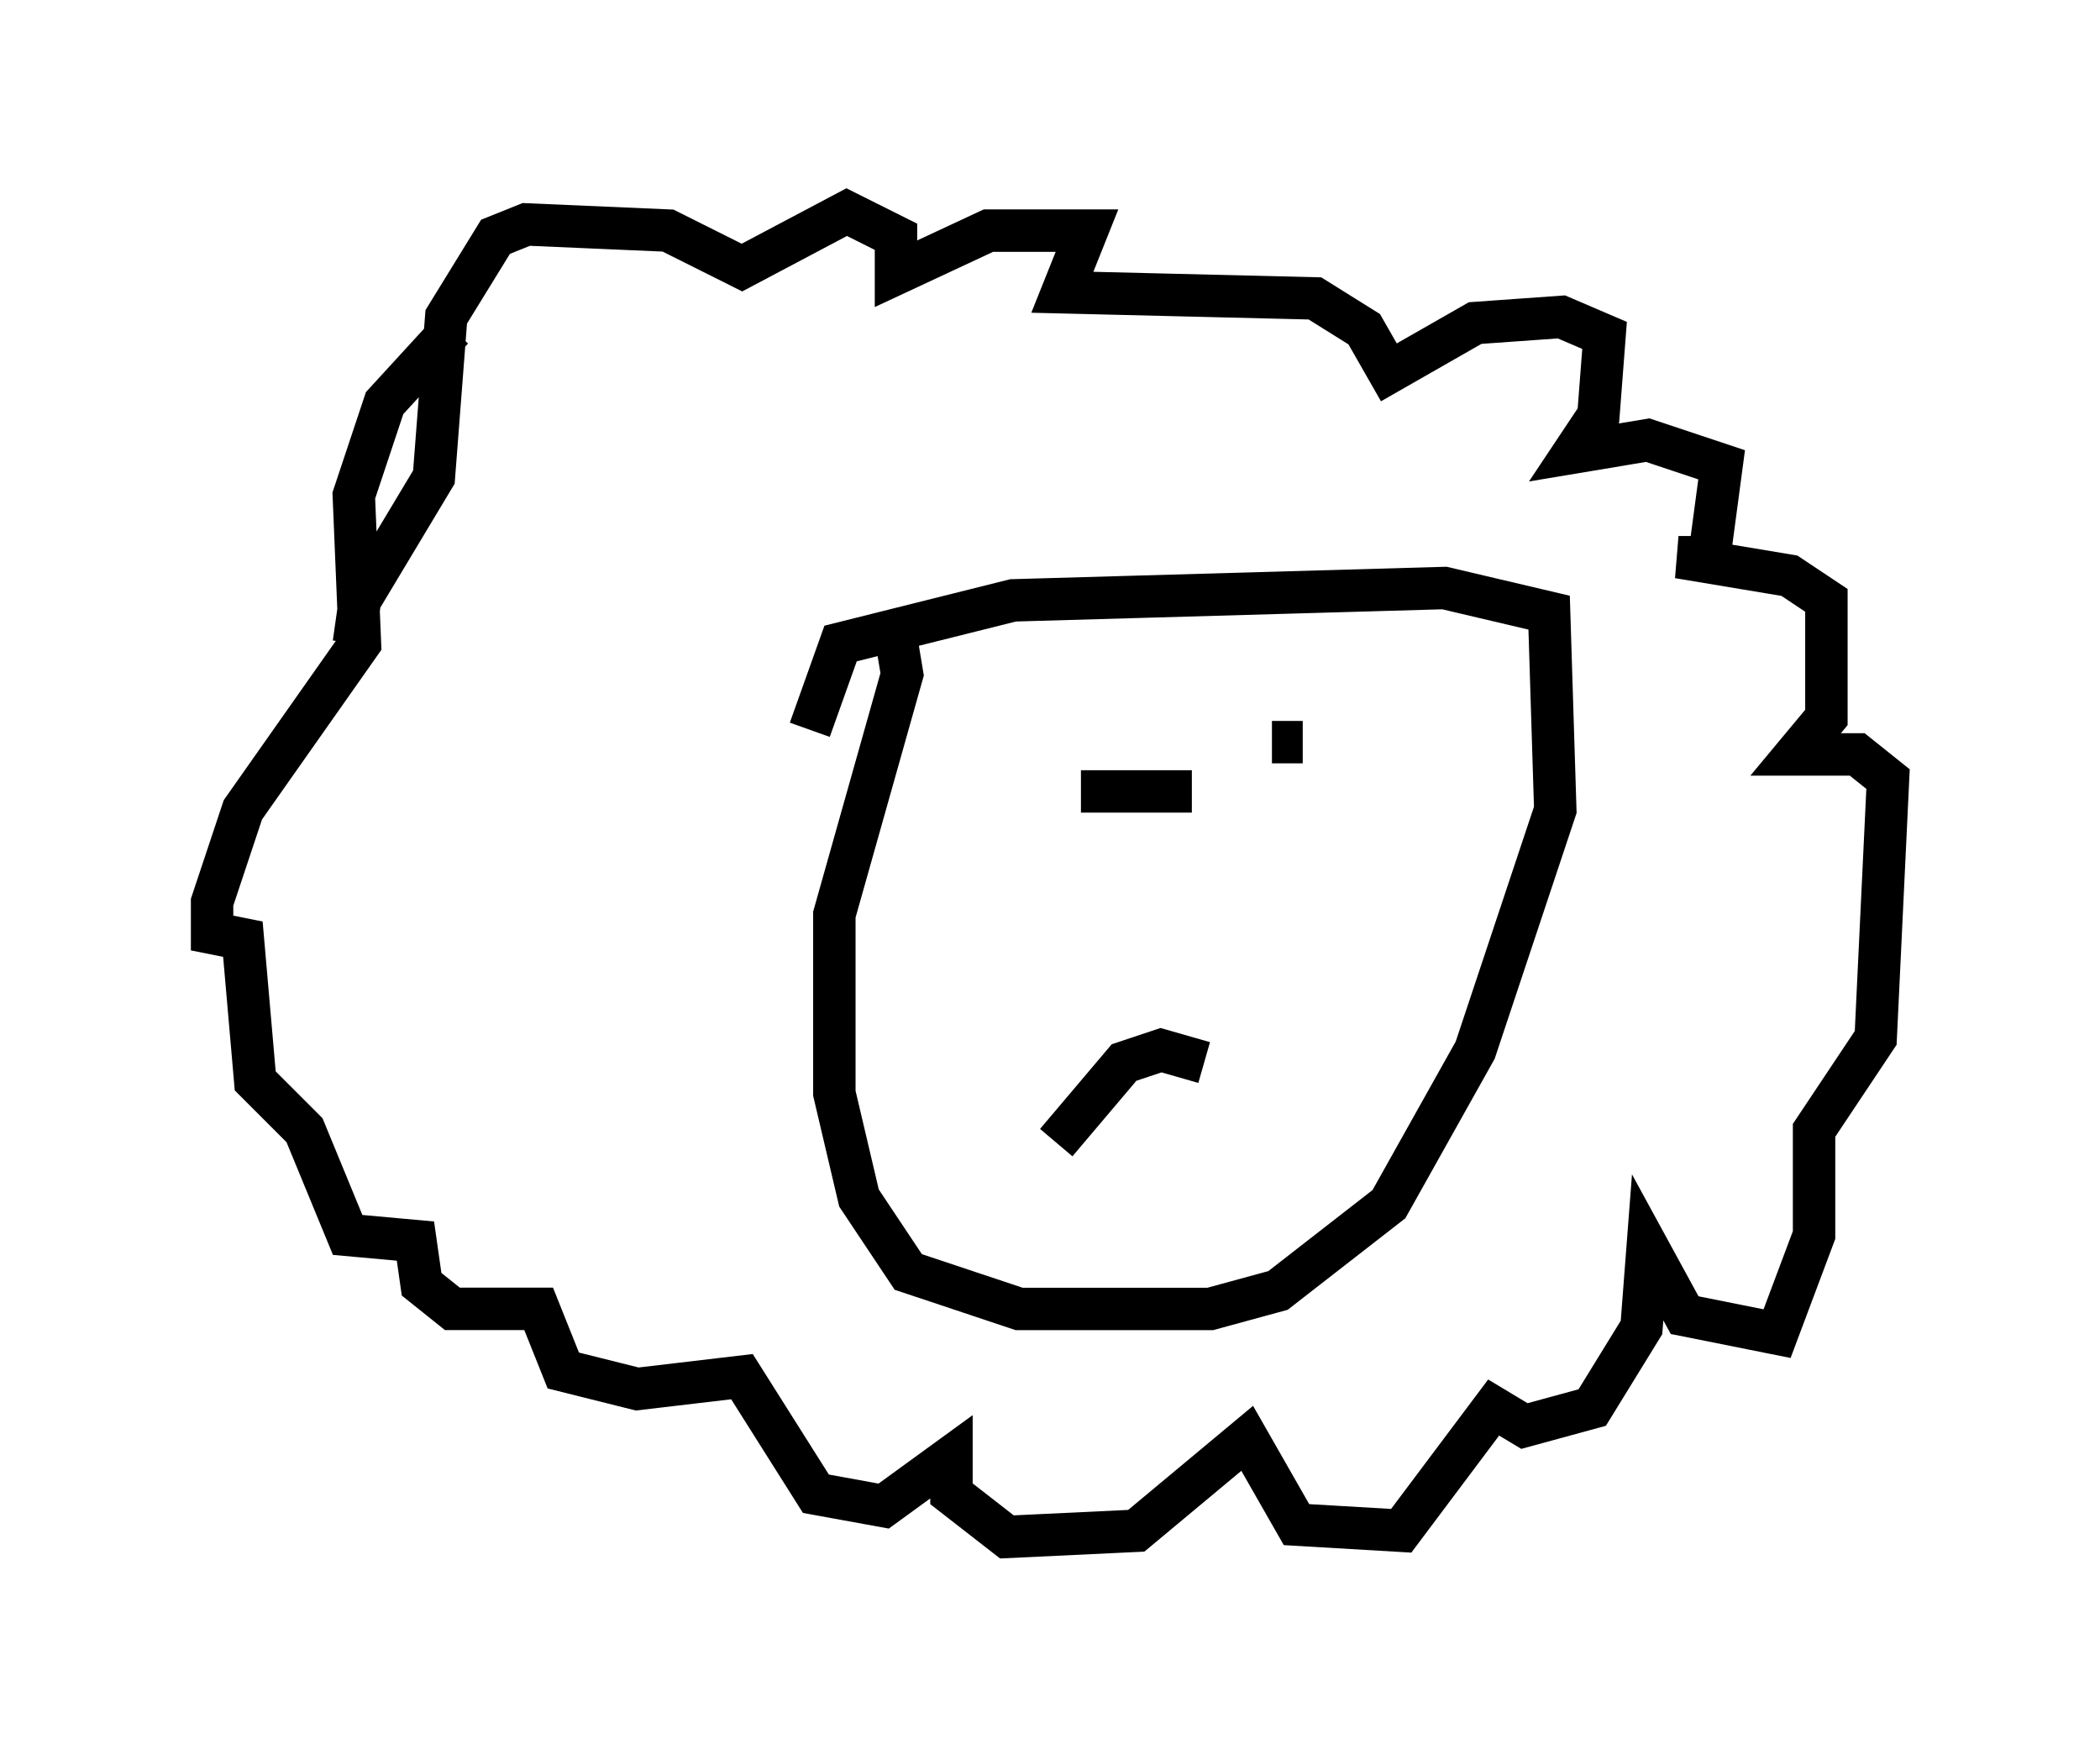 <?xml version="1.0" encoding="utf-8" ?>
<svg baseProfile="full" height="41.229" version="1.1" width="49.508" xmlns="http://www.w3.org/2000/svg" xmlns:ev="http://www.w3.org/2001/xml-events" xmlns:xlink="http://www.w3.org/1999/xlink"><defs /><rect fill="white" height="41.229" width="49.508" x="0" y="0" /><path d="M14.732, 6.017 m-4.067, 1.743 l-1.598, 1.743 -0.726, 2.179 l0.145, 3.486 -2.76, 3.922 l-0.726, 2.179 0.0, 0.726 l0.726, 0.145 0.291, 3.341 l1.162, 1.162 1.017, 2.469 l1.598, 0.145 0.145, 1.017 l0.726, 0.581 2.034, 0.0 l0.581, 1.453 1.743, 0.436 l2.469, -0.291 1.743, 2.76 l1.598, 0.291 1.598, -1.162 l0.0, 0.872 1.307, 1.017 l3.05, -0.145 2.615, -2.179 l1.162, 2.034 2.469, 0.145 l2.179, -2.905 0.726, 0.436 l1.598, -0.436 1.162, -1.888 l0.145, -1.888 0.872, 1.598 l2.179, 0.436 0.872, -2.324 l0.0, -2.469 1.453, -2.179 l0.291, -6.101 -0.726, -0.581 l-1.453, 0.0 0.726, -0.872 l0.0, -2.76 -0.872, -0.581 l-2.615, -0.436 0.726, 0.0 l0.291, -2.179 -1.743, -0.581 l-1.743, 0.291 0.581, -0.872 l0.145, -1.888 -1.017, -0.436 l-2.034, 0.145 -2.034, 1.162 l-0.581, -1.017 -1.162, -0.726 l-5.955, -0.145 0.581, -1.453 l-2.324, 0.0 -2.179, 1.017 l0.0, -0.872 -1.162, -0.581 l-2.469, 1.307 -1.743, -0.872 l-3.341, -0.145 -0.726, 0.291 l-1.162, 1.888 -0.291, 3.777 l-1.743, 2.905 -0.145, 1.017 m12.782, -0.145 l0.145, 0.872 -1.598, 5.665 l0.0, 4.212 0.581, 2.469 l1.162, 1.743 2.615, 0.872 l4.503, 0.0 1.598, -0.436 l2.615, -2.034 2.034, -3.631 l1.888, -5.665 -0.145, -4.648 l-2.469, -0.581 -10.168, 0.291 l-4.067, 1.017 -0.726, 2.034 m5.81, 9.732 l1.598, -1.888 0.872, -0.291 l1.017, 0.291 m-2.905, -6.391 l2.615, 0.0 m1.888, -1.162 l0.726, 0.0 " fill="none" stroke="black" stroke-width="1" /></svg>